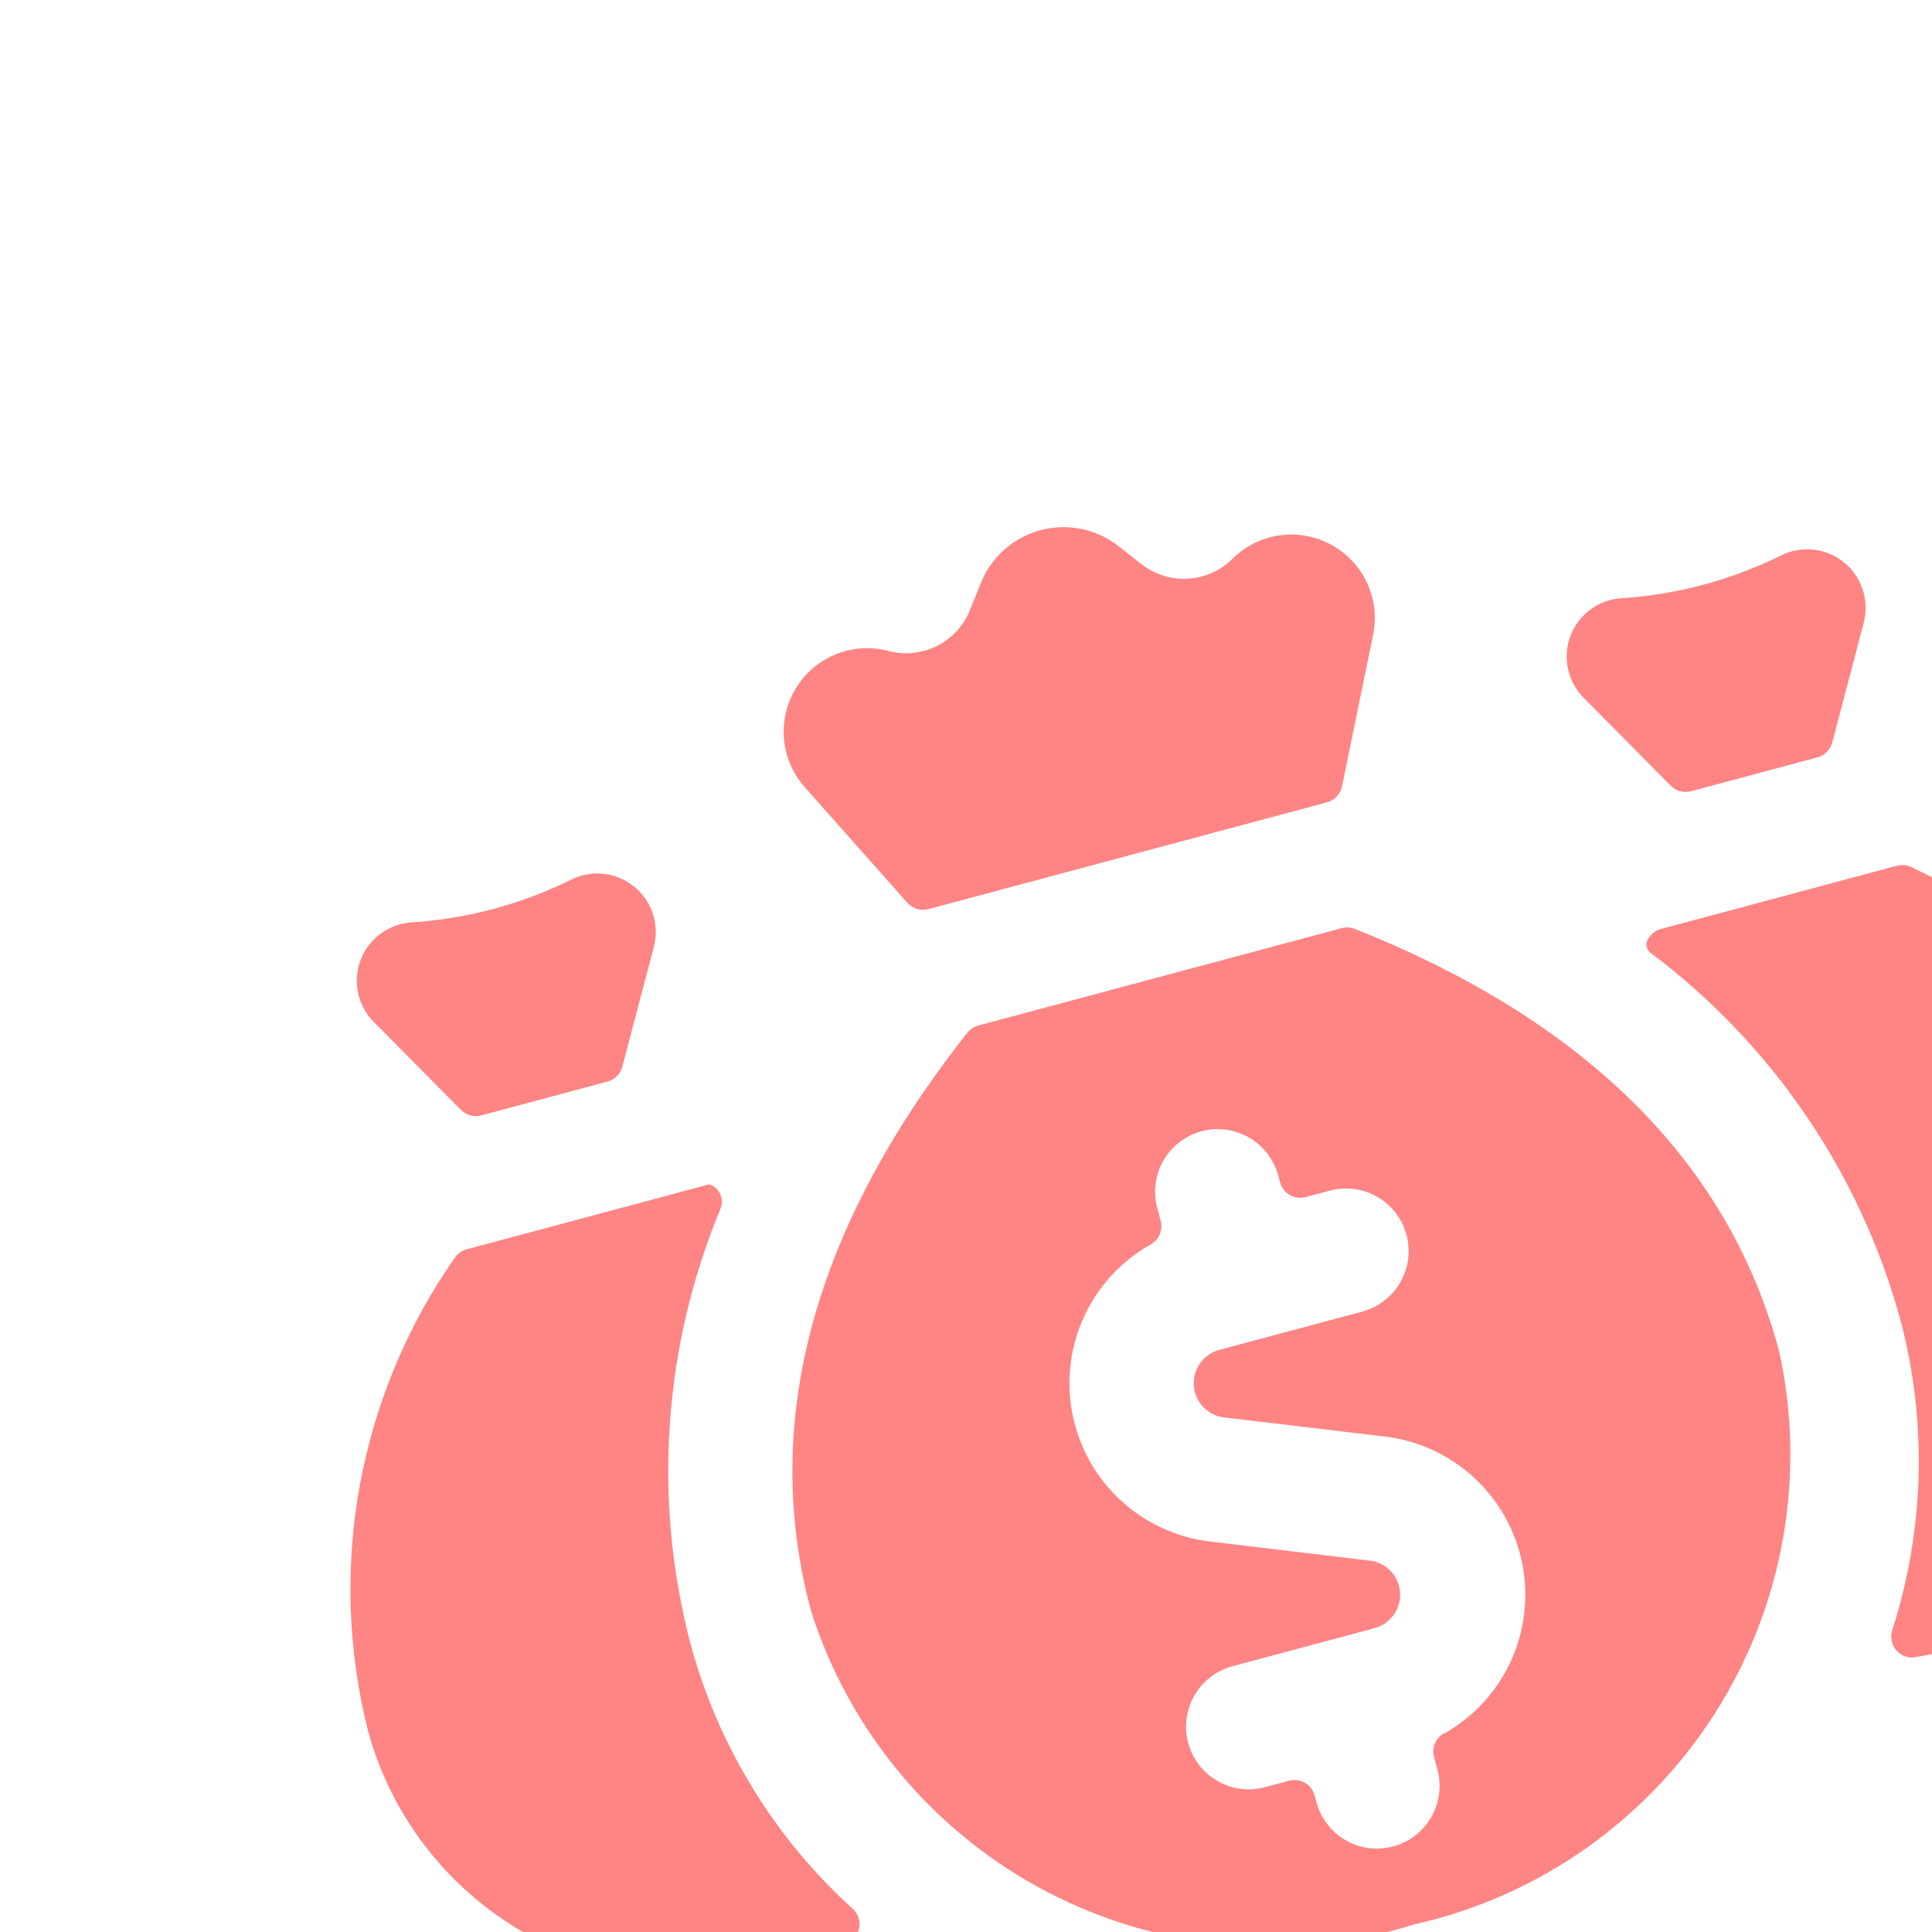 <svg width="137" height="137" viewBox="0 0 137 137" fill="none" xmlns="http://www.w3.org/2000/svg">
<g clip-path="url(#clip0_360_5327)">
<path d="M51.107 85.67C51.224 85.358 51.217 85.012 51.086 84.705C50.956 84.397 50.713 84.152 50.407 84.019C50.339 83.994 50.265 83.99 50.195 84.008L33.088 88.592C32.736 88.687 32.431 88.908 32.231 89.214C28.878 94.021 26.593 99.491 25.53 105.255C24.467 111.019 24.651 116.944 26.069 122.632C27.694 128.699 31.664 133.873 37.104 137.013C42.544 140.154 49.009 141.005 55.077 139.38C56.856 138.903 58.489 138.386 59.99 137.836C60.228 137.749 60.438 137.602 60.602 137.409C60.765 137.215 60.875 136.983 60.921 136.735C60.971 136.485 60.955 136.226 60.875 135.985C60.795 135.743 60.654 135.526 60.466 135.355C54.895 130.307 50.896 123.762 48.947 116.501C46.283 106.264 47.041 95.436 51.107 85.67Z" fill="#FF8484"/>
<path d="M46.367 67.134C46.568 66.366 46.544 65.556 46.297 64.801C46.051 64.046 45.593 63.378 44.978 62.875C44.364 62.373 43.617 62.058 42.828 61.968C42.039 61.877 41.241 62.016 40.528 62.366C36.98 64.12 33.12 65.154 29.169 65.409C28.377 65.463 27.617 65.742 26.979 66.215C26.341 66.687 25.852 67.333 25.57 68.076C25.289 68.818 25.227 69.626 25.391 70.403C25.555 71.18 25.939 71.893 26.497 72.458L32.69 78.707C32.873 78.891 33.103 79.025 33.355 79.093C33.606 79.161 33.872 79.162 34.124 79.095L43.086 76.693C43.337 76.624 43.565 76.491 43.748 76.306C43.931 76.122 44.062 75.893 44.129 75.642L46.367 67.134Z" fill="#FF8484"/>
<path d="M135.566 61.5C135.24 61.336 134.865 61.297 134.512 61.39L117.788 65.871C117.468 65.955 117.186 66.145 116.989 66.411L116.893 66.534C116.779 66.689 116.729 66.883 116.755 67.074C116.781 67.265 116.881 67.439 117.033 67.558C125.645 74.011 131.873 83.14 134.74 93.513C136.679 100.777 136.484 108.446 134.179 115.603C134.102 115.845 134.088 116.104 134.14 116.353C134.191 116.602 134.306 116.834 134.474 117.025C134.641 117.217 134.855 117.363 135.095 117.448C135.334 117.533 135.592 117.555 135.843 117.511C137.418 117.236 139.091 116.868 140.87 116.391C146.937 114.765 152.111 110.796 155.252 105.355C158.392 99.915 159.243 93.45 157.618 87.383C156.004 81.744 153.201 76.516 149.397 72.051C145.593 67.587 140.877 63.989 135.566 61.5Z" fill="#FF8484"/>
<path d="M132.16 44.146C132.36 43.377 132.336 42.568 132.09 41.813C131.844 41.058 131.386 40.389 130.771 39.887C130.156 39.385 129.41 39.07 128.621 38.98C127.832 38.889 127.034 39.027 126.321 39.378C122.773 41.132 118.912 42.166 114.962 42.421C114.17 42.474 113.409 42.754 112.771 43.226C112.133 43.699 111.645 44.345 111.363 45.087C111.082 45.83 111.019 46.638 111.184 47.415C111.348 48.191 111.732 48.905 112.29 49.47L118.477 55.72C118.661 55.905 118.89 56.038 119.142 56.106C119.393 56.174 119.659 56.175 119.911 56.108L128.879 53.705C129.131 53.637 129.36 53.504 129.544 53.319C129.728 53.134 129.86 52.904 129.927 52.652L132.16 44.146Z" fill="#FF8484"/>
<path d="M64.346 64.021C64.529 64.226 64.766 64.376 65.029 64.455C65.293 64.534 65.573 64.538 65.839 64.467L94.093 56.896C94.359 56.825 94.599 56.681 94.788 56.481C94.977 56.281 95.107 56.033 95.163 55.763L97.366 45.021C97.623 43.776 97.472 42.48 96.934 41.327C96.397 40.174 95.503 39.224 94.384 38.619C93.266 38.014 91.981 37.785 90.722 37.966C89.463 38.148 88.296 38.73 87.394 39.626C86.794 40.226 86.047 40.657 85.227 40.875C84.494 41.073 83.725 41.098 82.98 40.946C82.236 40.794 81.538 40.47 80.941 40.001L79.327 38.735C78.554 38.127 77.651 37.708 76.688 37.511C75.725 37.313 74.73 37.343 73.781 37.597C72.831 37.852 71.954 38.324 71.219 38.976C70.484 39.629 69.912 40.443 69.546 41.356L68.781 43.259C68.499 43.964 68.056 44.593 67.487 45.097C66.919 45.601 66.24 45.964 65.506 46.159C64.687 46.38 63.825 46.38 63.006 46.161C61.776 45.836 60.474 45.915 59.293 46.388C58.112 46.86 57.114 47.7 56.448 48.784C55.782 49.868 55.482 51.137 55.594 52.404C55.705 53.671 56.221 54.869 57.067 55.82L64.346 64.021Z" fill="#FF8484"/>
<path d="M126.16 95.812C121.869 79.798 108.826 70.928 96.068 65.868C95.77 65.753 95.444 65.736 95.135 65.818L69.374 72.721C69.066 72.803 68.792 72.982 68.592 73.231C60.097 83.991 53.212 98.194 57.503 114.209C60.235 122.819 66.267 129.996 74.279 134.168C82.29 138.34 91.629 139.169 100.249 136.471C109.069 134.502 116.749 129.117 121.606 121.496C126.463 113.875 128.1 104.639 126.16 95.812ZM102.391 122.914C102.104 123.075 101.879 123.328 101.752 123.632C101.624 123.936 101.602 124.274 101.688 124.592L101.93 125.495C102.235 126.633 102.076 127.845 101.487 128.865C100.898 129.885 99.928 130.629 98.79 130.934C97.653 131.239 96.44 131.08 95.42 130.491C94.4 129.902 93.656 128.932 93.351 127.794L93.224 127.319C93.122 126.94 92.874 126.617 92.534 126.42C92.194 126.224 91.79 126.171 91.411 126.273L89.695 126.732C88.557 127.037 87.345 126.878 86.325 126.289C85.305 125.7 84.561 124.73 84.256 123.592C83.951 122.454 84.111 121.242 84.7 120.222C85.289 119.202 86.258 118.458 87.396 118.153L97.474 115.453C98.1 115.283 98.633 114.873 98.957 114.312C99.281 113.751 99.37 113.084 99.203 112.458C99.078 111.985 98.813 111.561 98.443 111.241C98.073 110.921 97.615 110.721 97.129 110.666L85.805 109.311C83.437 109.031 81.218 108.008 79.466 106.39C77.714 104.772 76.519 102.641 76.053 100.302C75.586 97.963 75.871 95.537 76.868 93.37C77.864 91.204 79.521 89.408 81.6 88.24C81.887 88.08 82.112 87.828 82.24 87.525C82.368 87.222 82.39 86.885 82.305 86.568L82.061 85.658C81.756 84.521 81.916 83.308 82.504 82.288C83.093 81.268 84.063 80.524 85.201 80.219C86.339 79.914 87.551 80.074 88.571 80.663C89.591 81.252 90.335 82.222 90.64 83.359L90.769 83.84C90.871 84.219 91.119 84.543 91.459 84.739C91.799 84.935 92.203 84.988 92.582 84.887L94.298 84.427C95.436 84.122 96.648 84.282 97.668 84.871C98.688 85.46 99.432 86.43 99.737 87.567C100.042 88.705 99.882 89.917 99.293 90.937C98.704 91.957 97.734 92.701 96.597 93.006L86.519 95.707C85.956 95.843 85.46 96.174 85.119 96.641C84.778 97.108 84.613 97.681 84.654 98.258C84.696 98.836 84.941 99.379 85.345 99.793C85.75 100.207 86.288 100.464 86.864 100.518L98.192 101.866C100.56 102.146 102.779 103.168 104.531 104.786C106.283 106.405 107.478 108.536 107.945 110.874C108.412 113.213 108.126 115.64 107.13 117.806C106.133 119.973 104.477 121.769 102.397 122.936L102.391 122.914Z" fill="#FF8484"/>
</g>
<defs>
<clipPath id="clip0_360_5327">
<rect width="142.111" height="142.111" fill="white" transform="translate(0 36.781) rotate(-15)"/>
</clipPath>
</defs>
</svg>
